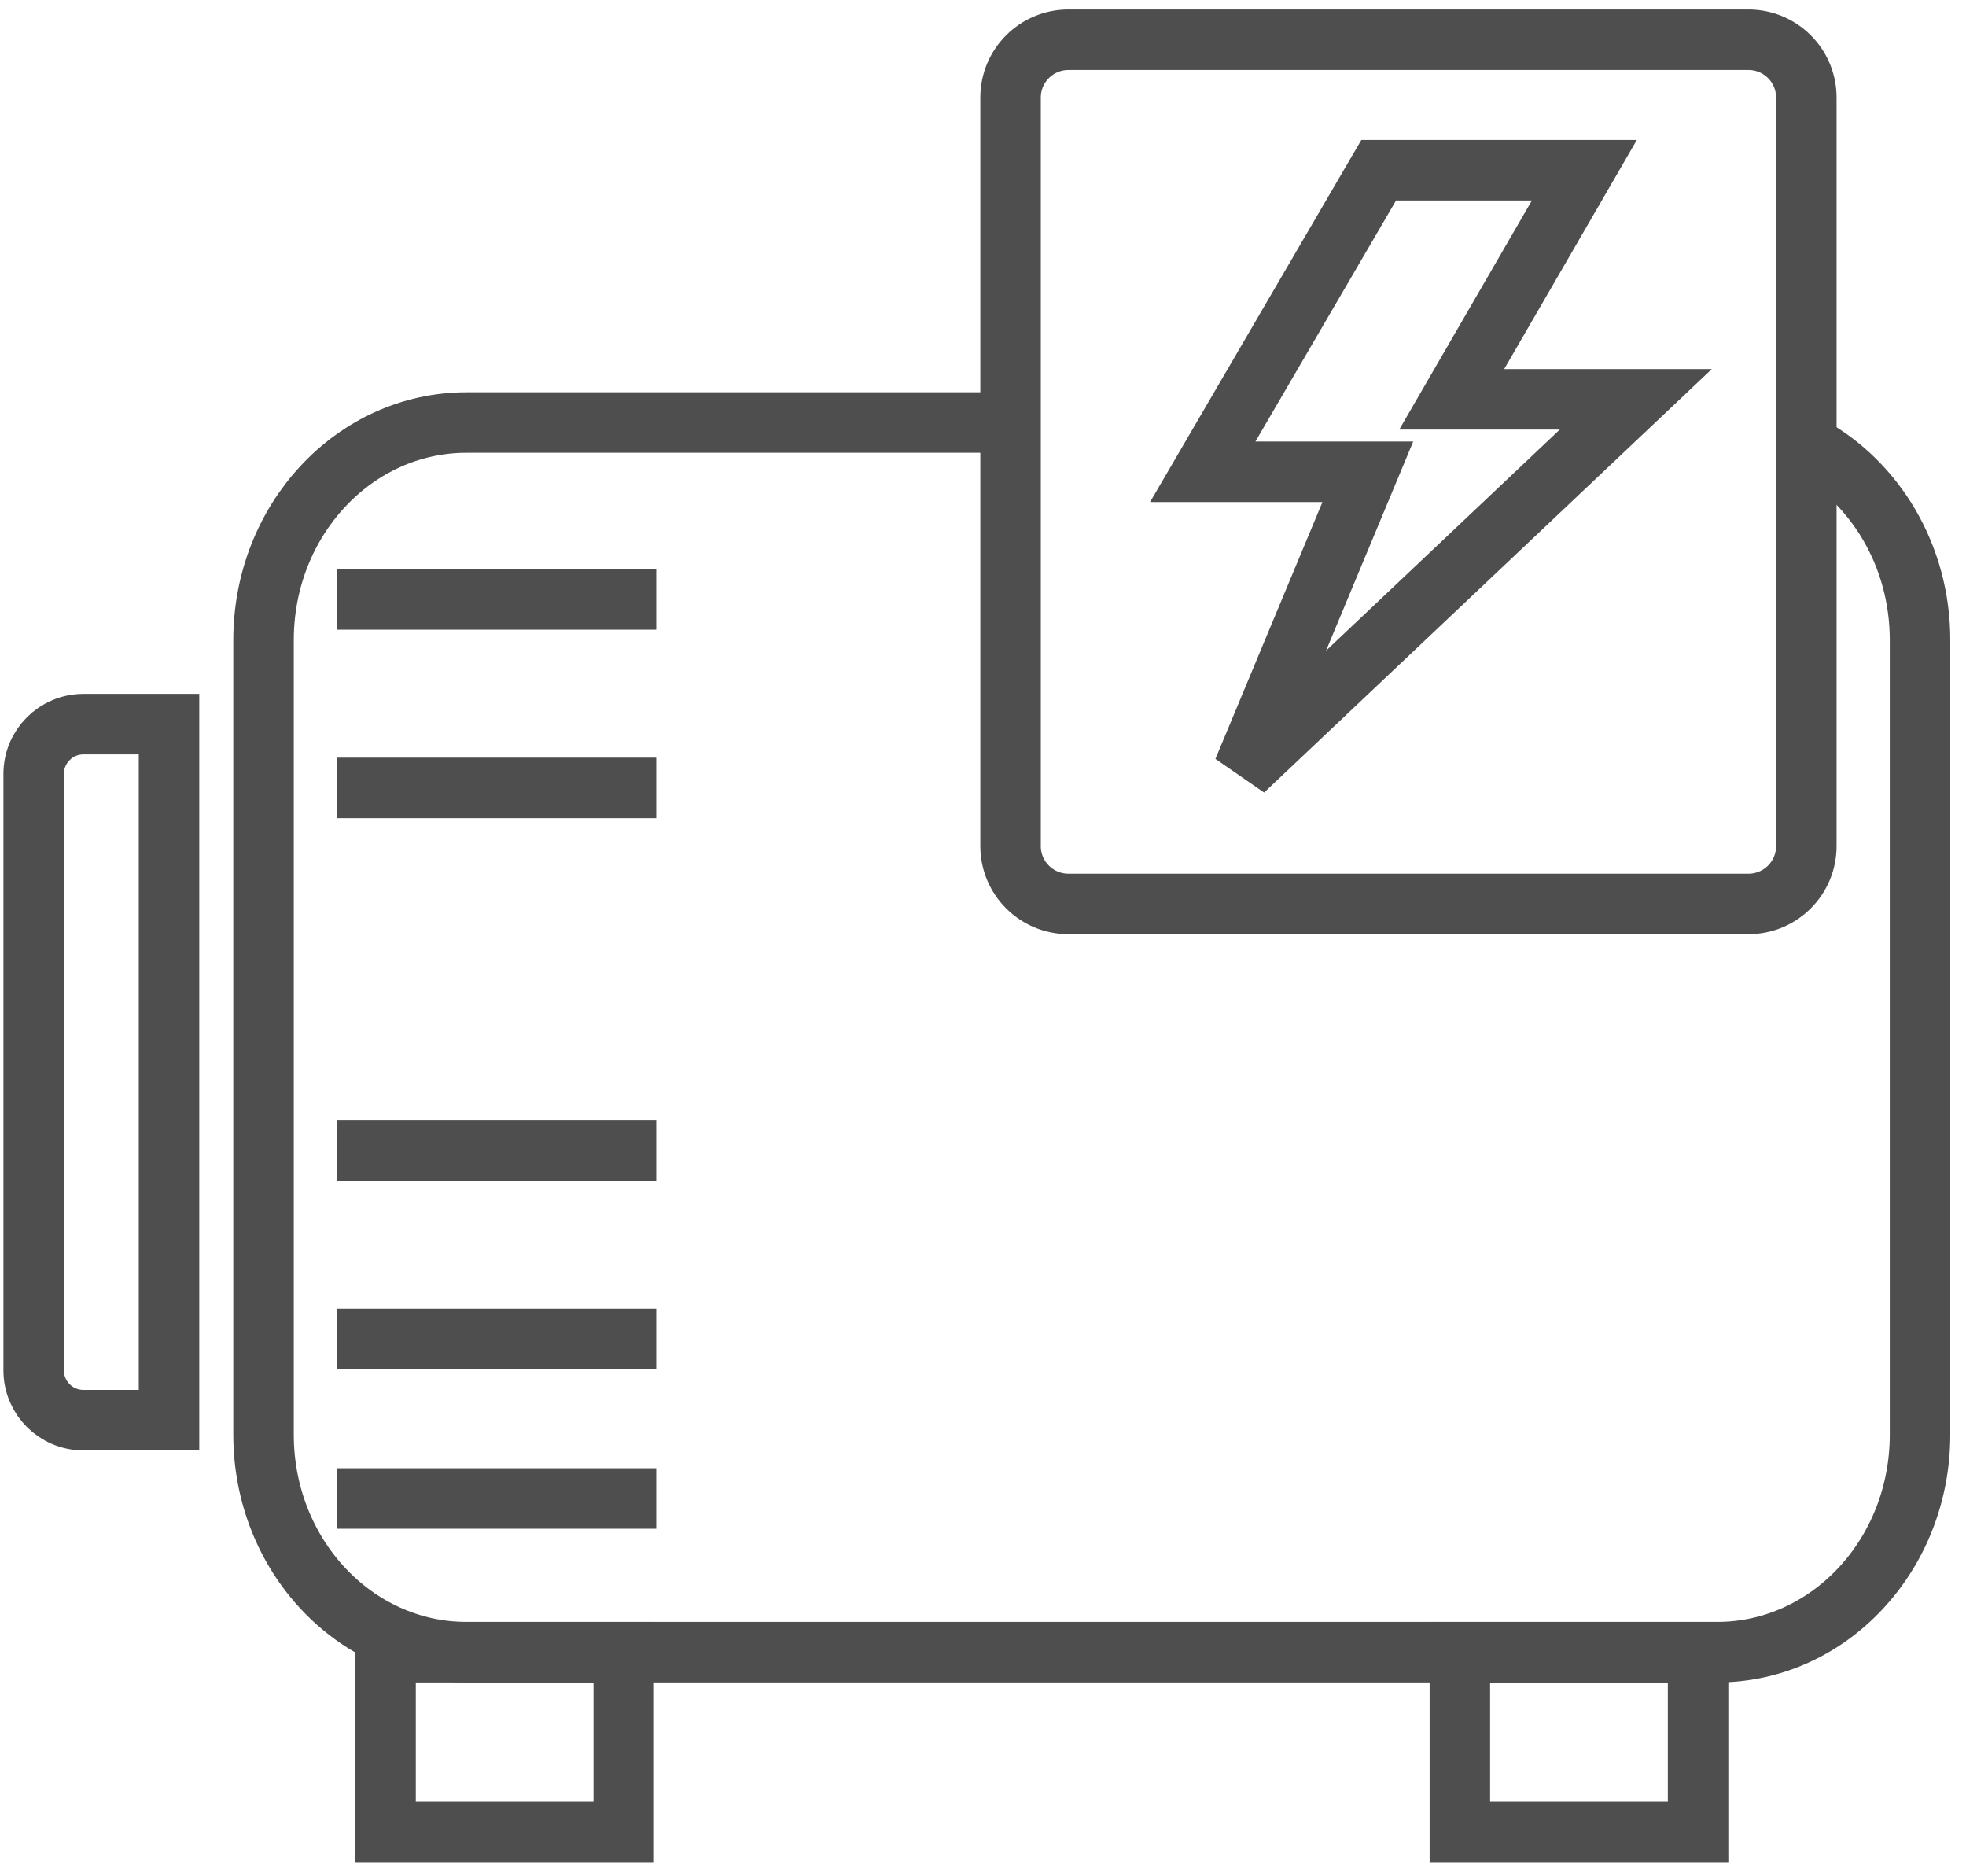 <svg xmlns="http://www.w3.org/2000/svg" width="65" height="62" viewBox="0 0 65 62">
  <g fill="none" fill-rule="evenodd" stroke="#4E4E4E" stroke-width="2" transform="translate(1 1)">
    <path d="M58.832,13.758 C60.998,14.95 62.48,17.368 62.48,20.156 L62.48,46.422 C62.48,50.392 59.475,53.611 55.768,53.611 L14.424,53.611 C10.717,53.611 7.713,50.392 7.713,46.422 L7.713,20.156 C7.713,16.185 10.717,12.966 14.424,12.966 L32.232,12.966"/>
    <path d="M56.807 28.879L34.325 28.879C33.268 28.879 32.411 28.023 32.411 26.966L32.411 2.226C32.411 1.169 33.268.313 34.325.313L56.807.313C57.865.313 58.721 1.169 58.721 2.226L58.721 26.966C58.721 28.023 57.865 28.879 56.807 28.879zM1.759 45.942L4.588 45.942 4.588 22.936 1.759 22.936C.85 22.936.113 23.673.113 24.581L.113 44.296C.113 45.206.85 45.942 1.759 45.942z"/>
    <polygon points="11.747 59.554 19.622 59.554 19.622 53.611 11.747 53.611"/>
    <polygon points="47.266 59.554 55.142 59.554 55.142 53.611 47.266 53.611"/>
    <polygon points="44.582 4.627 51.382 4.627 46.997 12.199 53.083 12.199 40.107 24.47 44.223 14.595 38.765 14.595"/>
    <path d="M10.136 18.814L20.696 18.814M10.136 25.044L20.696 25.044M10.136 37.027L20.696 37.027M10.136 43.258L20.696 43.258M10.136 48.531L20.696 48.531"/>
  </g>
</svg>